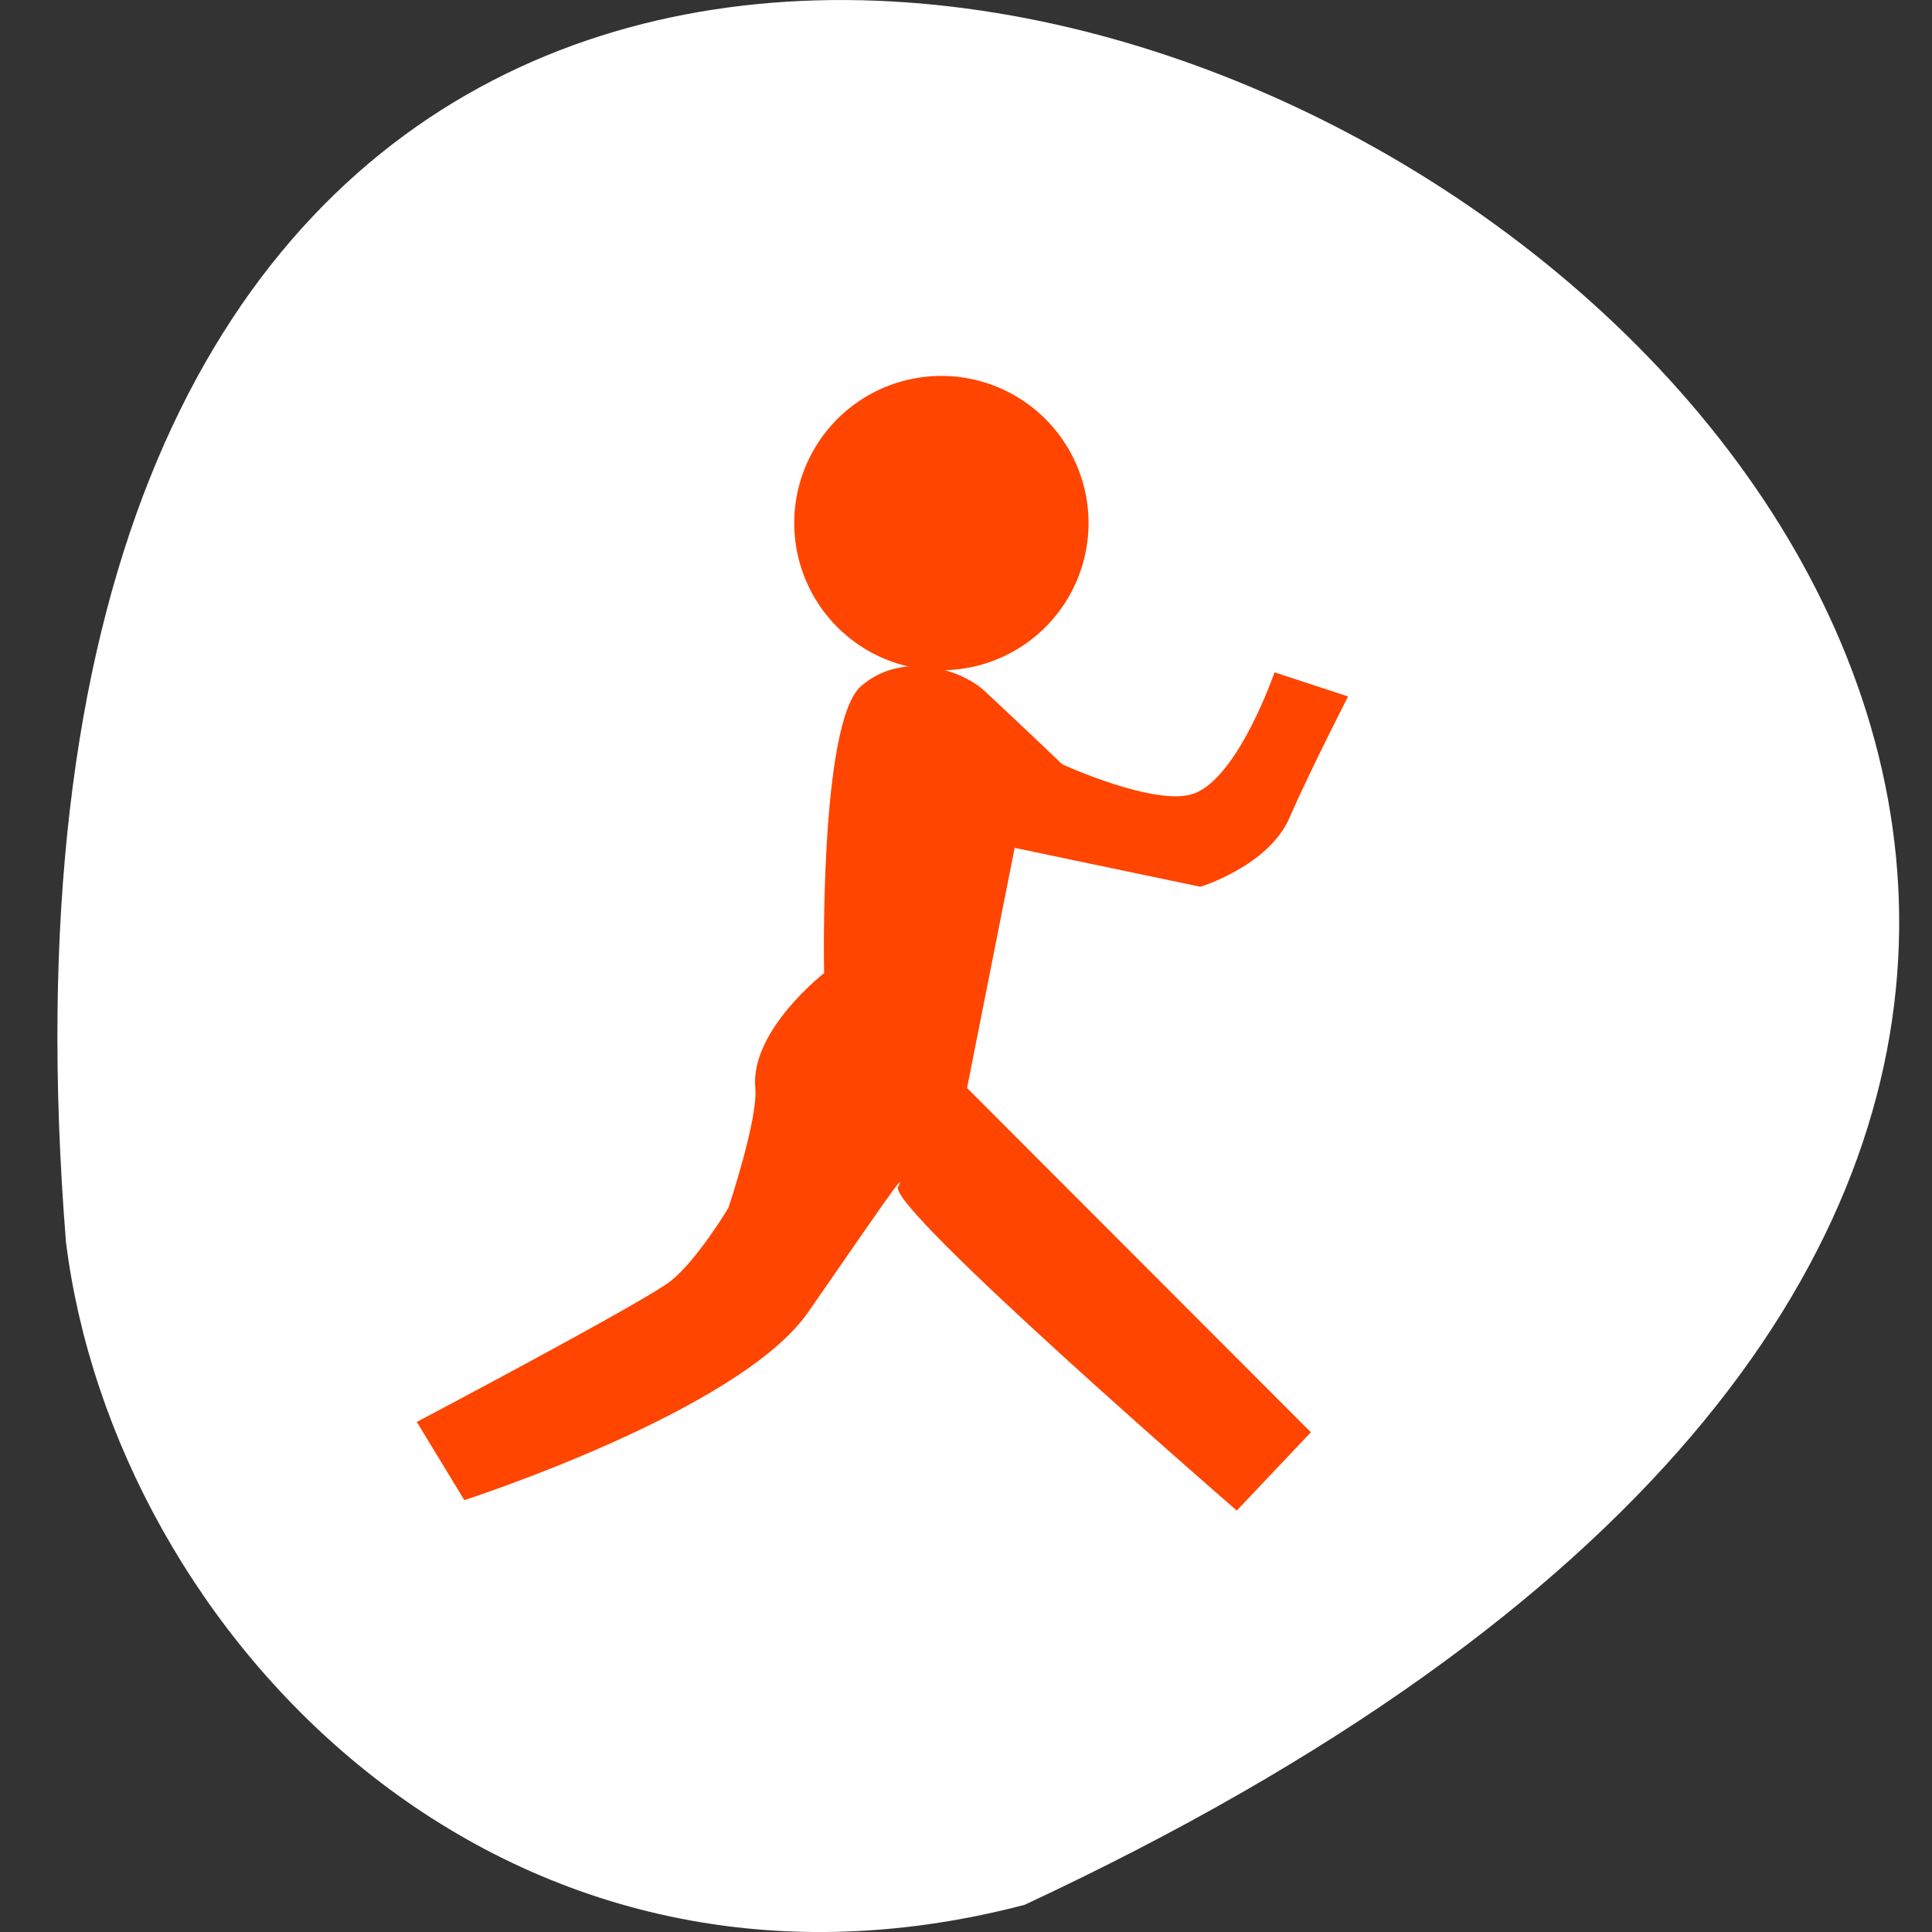 <svg xmlns="http://www.w3.org/2000/svg" viewBox="0 0 256 256"><rect x="0" y="0" width="256" height="256" fill="#333333" stroke="none"/><g transform="translate(0 -796.36)"><path d="m 135.76 1048.76 c 330.8 -154.26 -154.54 -431.5 -127.02 -87.84 6.438 51.745 57.41 106.08 127.02 87.84 z" style="fill:#fff;color:#000"/><g transform="matrix(6.471 0 0 6.471 -39.543 769.34)" style="fill:#ff4500"><path d="m 27.559 15.305 a 2.593 2.593 0 1 1 -5.186 0 2.593 2.593 0 1 1 5.186 0 z" transform="matrix(1.162 0 0 1.162 -3.623 -2.898)" style="color:#000"/><path d="m 14.644 33.29 l 0.975 1.603 c 0 0 5.635 -1.817 7.04 -3.848 1.409 -2.031 2.059 -2.993 1.842 -2.565 -0.217 0.428 6.935 6.627 6.935 6.627 l 1.517 -1.603 l -7.04 -7.05 l 0.975 -4.917 l 3.804 0.797 c 0 0 1.392 -0.426 1.821 -1.408 0.495 -1.134 1.422 -2.914 1.202 -2.489 l -1.506 -0.495 c 0 0 -0.73 2.129 -1.637 2.478 -0.769 0.297 -2.709 -0.594 -2.709 -0.594 0 0 -0.927 -0.885 -1.597 -1.507 -0.441 -0.41 -1.654 -0.844 -2.521 -0.096 -0.867 0.748 -0.759 5.879 -0.759 5.879 0 0 -1.517 1.176 -1.409 2.351 0.059 0.639 -0.551 2.456 -0.551 2.456 0 0 -0.641 1.072 -1.183 1.499 -0.542 0.428 -5.201 2.886 -5.201 2.886 z"/></g></g></svg>